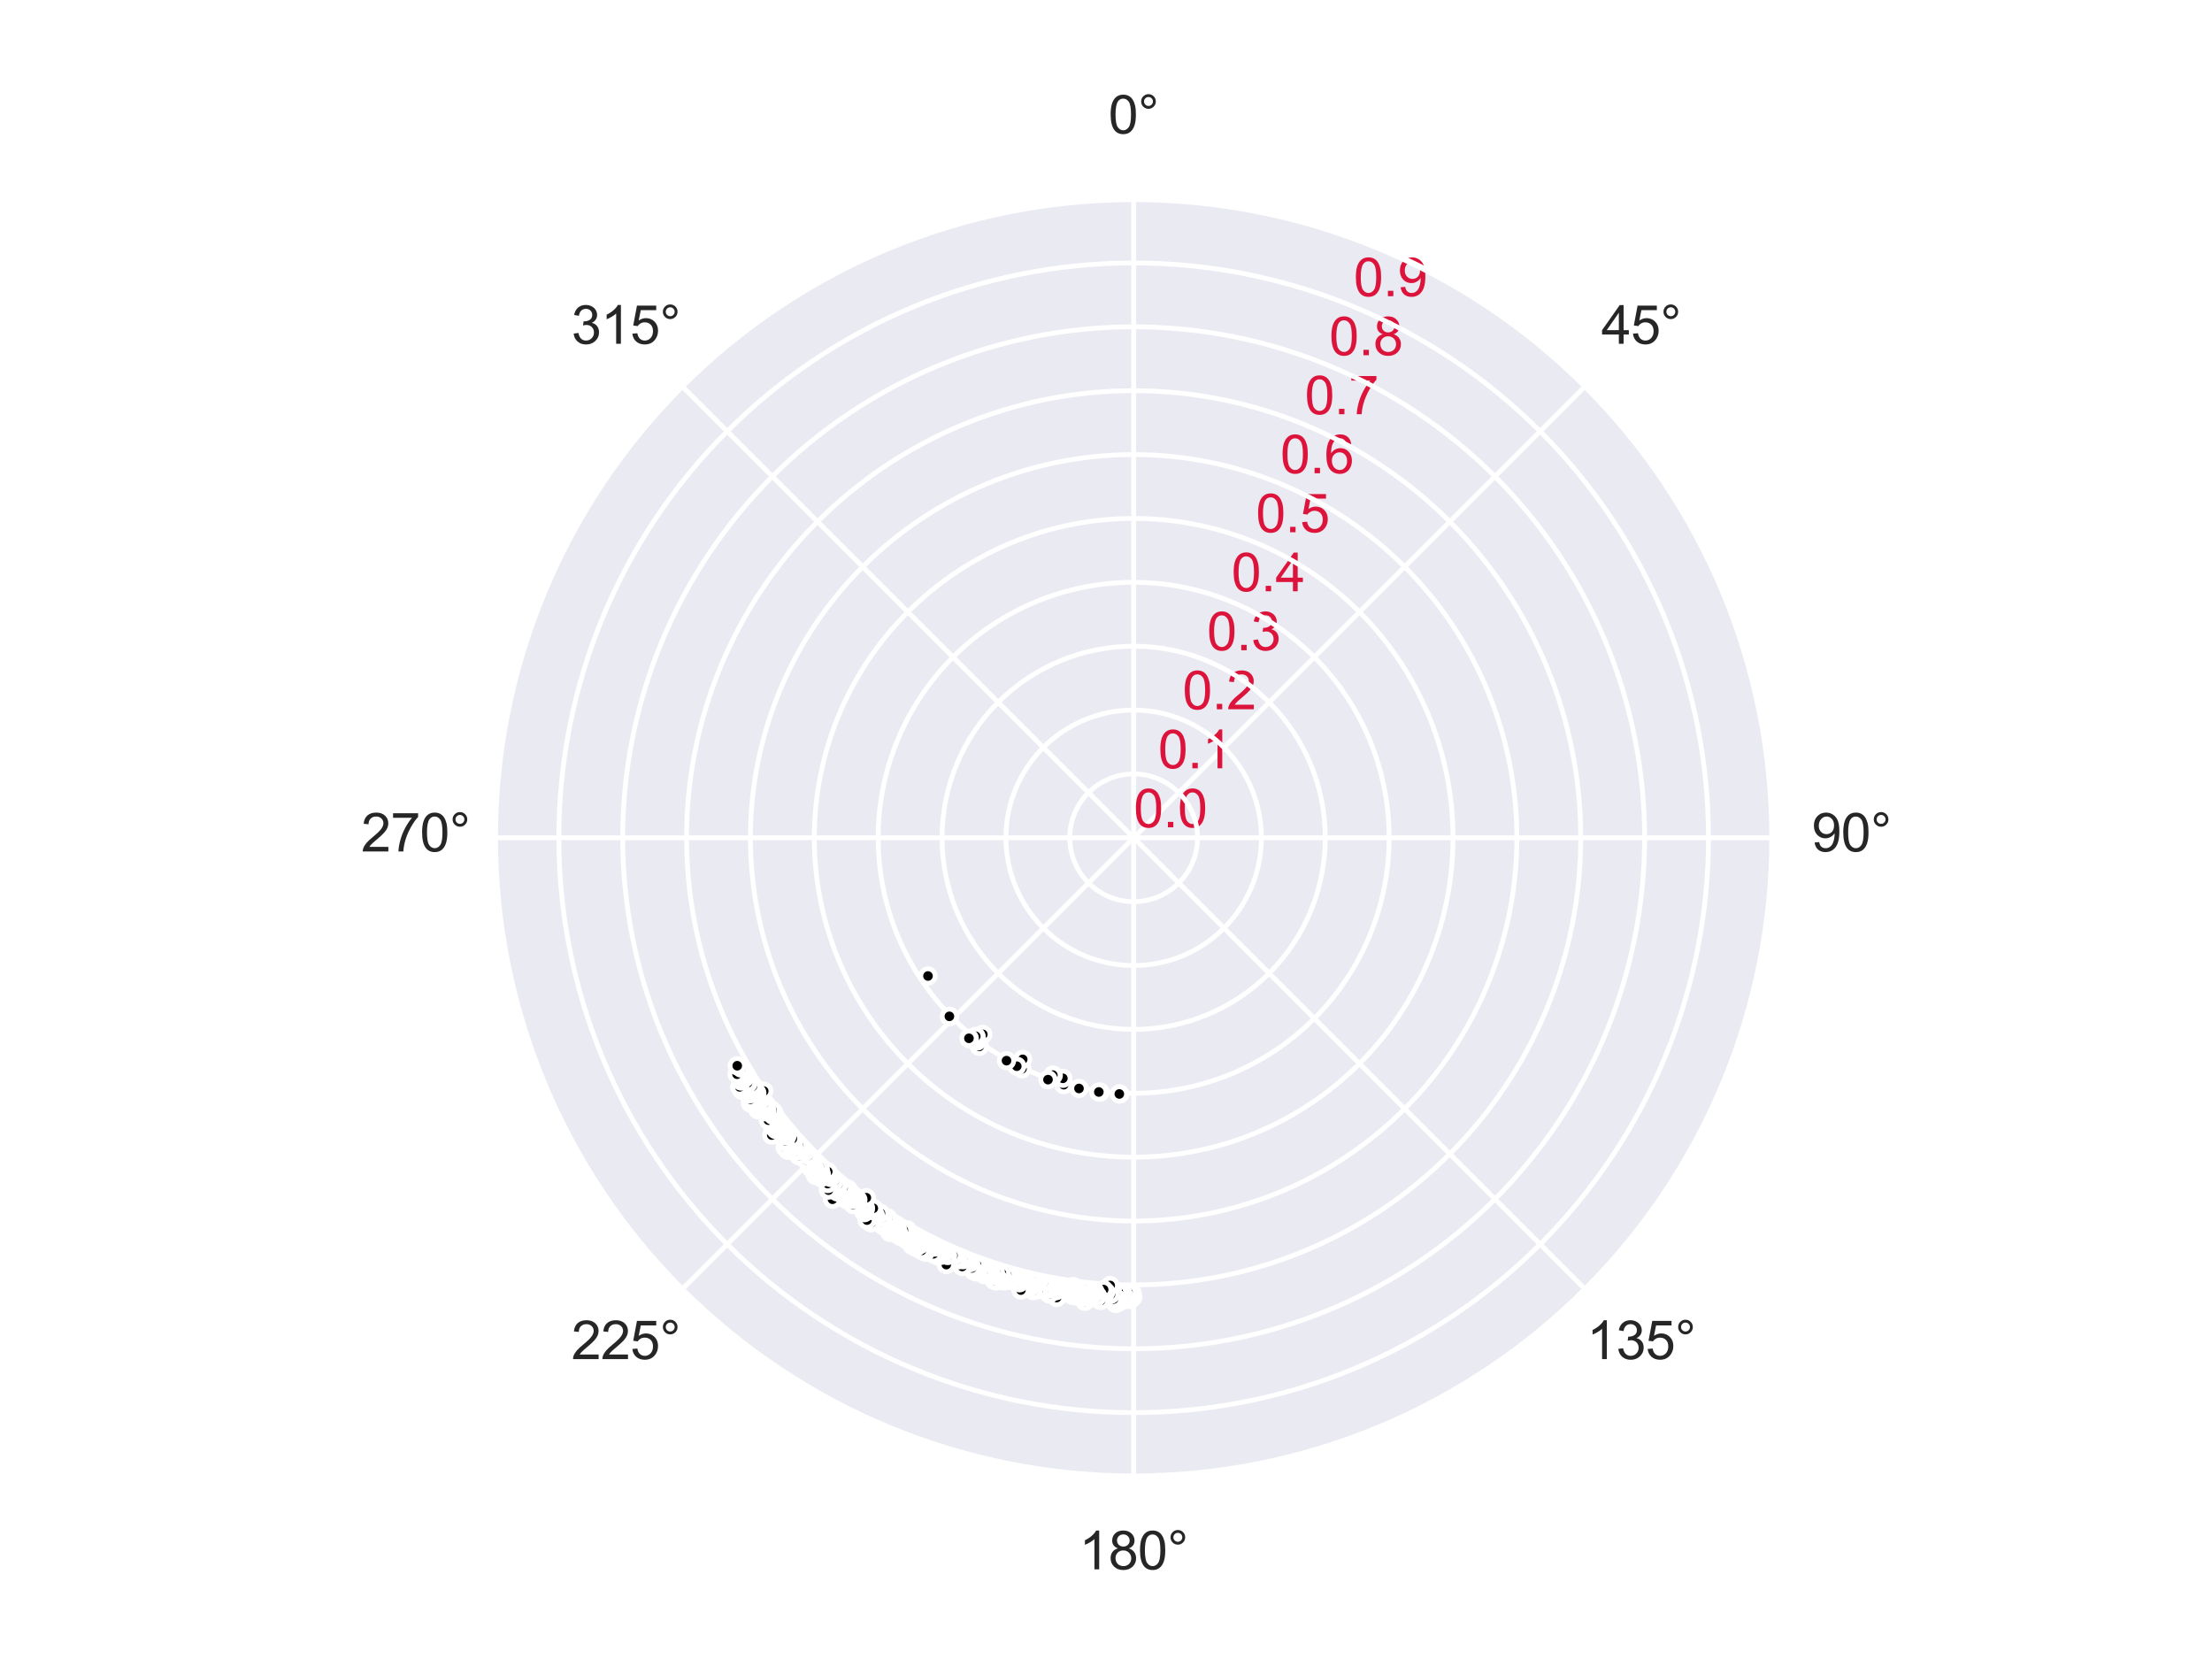 <?xml version="1.0" encoding="utf-8" standalone="no"?>
<!DOCTYPE svg PUBLIC "-//W3C//DTD SVG 1.1//EN"
  "http://www.w3.org/Graphics/SVG/1.1/DTD/svg11.dtd">
<svg xmlns:xlink="http://www.w3.org/1999/xlink" width="460.8pt" height="345.6pt" viewBox="0 0 460.8 345.6" xmlns="http://www.w3.org/2000/svg" version="1.1">
 <defs>
  <style type="text/css">*{stroke-linejoin: round; stroke-linecap: butt}</style>
 </defs>
 <g id="figure_1">
  <g id="patch_1">
   <path d="M 0 345.6 
L 460.8 345.6 
L 460.8 0 
L 0 0 
z
" style="fill: #ffffff"/>
  </g>
  <g id="axes_1">
   <g id="patch_2">
    <path d="M 369.216 174.528 
C 369.216 157.055 365.774 139.752 359.088 123.61 
C 352.401 107.467 342.6 92.798 330.245 80.443 
C 317.89 68.088 303.221 58.287 287.078 51.6 
C 270.936 44.914 253.633 41.472 236.16 41.472 
C 218.687 41.472 201.384 44.914 185.242 51.6 
C 169.099 58.287 154.43 68.088 142.075 80.443 
C 129.72 92.798 119.919 107.467 113.232 123.61 
C 106.546 139.752 103.104 157.055 103.104 174.528 
C 103.104 192.001 106.546 209.304 113.232 225.446 
C 119.919 241.589 129.72 256.258 142.075 268.613 
C 154.43 280.968 169.099 290.769 185.242 297.456 
C 201.384 304.142 218.687 307.584 236.16 307.584 
C 253.633 307.584 270.936 304.142 287.078 297.456 
C 303.221 290.769 317.89 280.968 330.245 268.613 
C 342.6 256.258 352.401 241.589 359.088 225.446 
C 365.774 209.304 369.216 192.001 369.216 174.528 
M 236.16 174.528 
C 236.16 174.528 236.16 174.528 236.16 174.528 
C 236.16 174.528 236.16 174.528 236.16 174.528 
C 236.16 174.528 236.16 174.528 236.16 174.528 
C 236.16 174.528 236.16 174.528 236.16 174.528 
C 236.16 174.528 236.16 174.528 236.16 174.528 
C 236.16 174.528 236.16 174.528 236.16 174.528 
C 236.16 174.528 236.16 174.528 236.16 174.528 
C 236.16 174.528 236.16 174.528 236.16 174.528 
C 236.16 174.528 236.16 174.528 236.16 174.528 
C 236.16 174.528 236.16 174.528 236.16 174.528 
C 236.16 174.528 236.16 174.528 236.16 174.528 
C 236.16 174.528 236.16 174.528 236.16 174.528 
C 236.16 174.528 236.16 174.528 236.16 174.528 
C 236.16 174.528 236.16 174.528 236.16 174.528 
C 236.16 174.528 236.16 174.528 236.16 174.528 
C 236.16 174.528 236.16 174.528 236.16 174.528 
z
" style="fill: #eaeaf2"/>
   </g>
   <g id="matplotlib.axis_1">
    <g id="xtick_1">
     <g id="line2d_1">
      <path d="M 236.16 174.528 
L 236.16 41.472 
" clip-path="url(#p96816659f5)" style="fill: none; stroke: #ffffff; stroke-linecap: round"/>
     </g>
     <g id="text_1">
      <!-- 0° -->
      <g style="fill: #262626" transform="translate(230.902 27.816) scale(0.11 -0.11)">
       <defs>
        <path id="ArialMT-30" d="M 266 2259 
Q 266 3072 433 3567 
Q 600 4063 929 4331 
Q 1259 4600 1759 4600 
Q 2128 4600 2406 4451 
Q 2684 4303 2865 4023 
Q 3047 3744 3150 3342 
Q 3253 2941 3253 2259 
Q 3253 1453 3087 958 
Q 2922 463 2592 192 
Q 2263 -78 1759 -78 
Q 1097 -78 719 397 
Q 266 969 266 2259 
z
M 844 2259 
Q 844 1131 1108 757 
Q 1372 384 1759 384 
Q 2147 384 2411 759 
Q 2675 1134 2675 2259 
Q 2675 3391 2411 3762 
Q 2147 4134 1753 4134 
Q 1366 4134 1134 3806 
Q 844 3388 844 2259 
z
" transform="scale(0.016)"/>
        <path id="ArialMT-b0" d="M 400 3794 
Q 400 4153 654 4406 
Q 909 4659 1266 4659 
Q 1628 4659 1881 4406 
Q 2134 4153 2134 3794 
Q 2134 3434 1879 3179 
Q 1625 2925 1266 2925 
Q 909 2925 654 3178 
Q 400 3431 400 3794 
z
M 741 3794 
Q 741 3575 895 3420 
Q 1050 3266 1269 3266 
Q 1484 3266 1639 3420 
Q 1794 3575 1794 3794 
Q 1794 4013 1639 4167 
Q 1484 4322 1269 4322 
Q 1050 4322 895 4167 
Q 741 4013 741 3794 
z
" transform="scale(0.016)"/>
       </defs>
       <use xlink:href="#ArialMT-30"/>
       <use xlink:href="#ArialMT-b0" x="55.615"/>
      </g>
     </g>
    </g>
    <g id="xtick_2">
     <g id="line2d_2">
      <path d="M 236.16 174.528 
L 330.245 80.443 
" clip-path="url(#p96816659f5)" style="fill: none; stroke: #ffffff; stroke-linecap: round"/>
     </g>
     <g id="text_2">
      <!-- 45° -->
      <g style="fill: #262626" transform="translate(333.596 71.62) scale(0.11 -0.11)">
       <defs>
        <path id="ArialMT-34" d="M 2069 0 
L 2069 1097 
L 81 1097 
L 81 1613 
L 2172 4581 
L 2631 4581 
L 2631 1613 
L 3250 1613 
L 3250 1097 
L 2631 1097 
L 2631 0 
L 2069 0 
z
M 2069 1613 
L 2069 3678 
L 634 1613 
L 2069 1613 
z
" transform="scale(0.016)"/>
        <path id="ArialMT-35" d="M 266 1200 
L 856 1250 
Q 922 819 1161 601 
Q 1400 384 1738 384 
Q 2144 384 2425 690 
Q 2706 997 2706 1503 
Q 2706 1984 2436 2262 
Q 2166 2541 1728 2541 
Q 1456 2541 1237 2417 
Q 1019 2294 894 2097 
L 366 2166 
L 809 4519 
L 3088 4519 
L 3088 3981 
L 1259 3981 
L 1013 2750 
Q 1425 3038 1878 3038 
Q 2478 3038 2890 2622 
Q 3303 2206 3303 1553 
Q 3303 931 2941 478 
Q 2500 -78 1738 -78 
Q 1113 -78 717 272 
Q 322 622 266 1200 
z
" transform="scale(0.016)"/>
       </defs>
       <use xlink:href="#ArialMT-34"/>
       <use xlink:href="#ArialMT-35" x="55.615"/>
       <use xlink:href="#ArialMT-b0" x="111.23"/>
      </g>
     </g>
    </g>
    <g id="xtick_3">
     <g id="line2d_3">
      <path d="M 236.16 174.528 
L 369.216 174.528 
" clip-path="url(#p96816659f5)" style="fill: none; stroke: #ffffff; stroke-linecap: round"/>
     </g>
     <g id="text_3">
      <!-- 90° -->
      <g style="fill: #262626" transform="translate(377.4 177.372) scale(0.11 -0.11)">
       <defs>
        <path id="ArialMT-39" d="M 350 1059 
L 891 1109 
Q 959 728 1153 556 
Q 1347 384 1650 384 
Q 1909 384 2104 503 
Q 2300 622 2425 820 
Q 2550 1019 2634 1356 
Q 2719 1694 2719 2044 
Q 2719 2081 2716 2156 
Q 2547 1888 2255 1720 
Q 1963 1553 1622 1553 
Q 1053 1553 659 1965 
Q 266 2378 266 3053 
Q 266 3750 677 4175 
Q 1088 4600 1706 4600 
Q 2153 4600 2523 4359 
Q 2894 4119 3086 3673 
Q 3278 3228 3278 2384 
Q 3278 1506 3087 986 
Q 2897 466 2520 194 
Q 2144 -78 1638 -78 
Q 1100 -78 759 220 
Q 419 519 350 1059 
z
M 2653 3081 
Q 2653 3566 2395 3850 
Q 2138 4134 1775 4134 
Q 1400 4134 1122 3828 
Q 844 3522 844 3034 
Q 844 2597 1108 2323 
Q 1372 2050 1759 2050 
Q 2150 2050 2401 2323 
Q 2653 2597 2653 3081 
z
" transform="scale(0.016)"/>
       </defs>
       <use xlink:href="#ArialMT-39"/>
       <use xlink:href="#ArialMT-30" x="55.615"/>
       <use xlink:href="#ArialMT-b0" x="111.23"/>
      </g>
     </g>
    </g>
    <g id="xtick_4">
     <g id="line2d_4">
      <path d="M 236.16 174.528 
L 330.245 268.613 
" clip-path="url(#p96816659f5)" style="fill: none; stroke: #ffffff; stroke-linecap: round"/>
     </g>
     <g id="text_4">
      <!-- 135° -->
      <g style="fill: #262626" transform="translate(330.537 283.124) scale(0.11 -0.11)">
       <defs>
        <path id="ArialMT-31" d="M 2384 0 
L 1822 0 
L 1822 3584 
Q 1619 3391 1289 3197 
Q 959 3003 697 2906 
L 697 3450 
Q 1169 3672 1522 3987 
Q 1875 4303 2022 4600 
L 2384 4600 
L 2384 0 
z
" transform="scale(0.016)"/>
        <path id="ArialMT-33" d="M 269 1209 
L 831 1284 
Q 928 806 1161 595 
Q 1394 384 1728 384 
Q 2125 384 2398 659 
Q 2672 934 2672 1341 
Q 2672 1728 2419 1979 
Q 2166 2231 1775 2231 
Q 1616 2231 1378 2169 
L 1441 2663 
Q 1497 2656 1531 2656 
Q 1891 2656 2178 2843 
Q 2466 3031 2466 3422 
Q 2466 3731 2256 3934 
Q 2047 4138 1716 4138 
Q 1388 4138 1169 3931 
Q 950 3725 888 3313 
L 325 3413 
Q 428 3978 793 4289 
Q 1159 4600 1703 4600 
Q 2078 4600 2393 4439 
Q 2709 4278 2876 4000 
Q 3044 3722 3044 3409 
Q 3044 3113 2884 2869 
Q 2725 2625 2413 2481 
Q 2819 2388 3044 2092 
Q 3269 1797 3269 1353 
Q 3269 753 2831 336 
Q 2394 -81 1725 -81 
Q 1122 -81 723 278 
Q 325 638 269 1209 
z
" transform="scale(0.016)"/>
       </defs>
       <use xlink:href="#ArialMT-31"/>
       <use xlink:href="#ArialMT-33" x="55.615"/>
       <use xlink:href="#ArialMT-35" x="111.23"/>
       <use xlink:href="#ArialMT-b0" x="166.846"/>
      </g>
     </g>
    </g>
    <g id="xtick_5">
     <g id="line2d_5">
      <path d="M 236.16 174.528 
L 236.16 307.584 
" clip-path="url(#p96816659f5)" style="fill: none; stroke: #ffffff; stroke-linecap: round"/>
     </g>
     <g id="text_5">
      <!-- 180° -->
      <g style="fill: #262626" transform="translate(224.785 326.928) scale(0.11 -0.11)">
       <defs>
        <path id="ArialMT-38" d="M 1131 2484 
Q 781 2613 612 2850 
Q 444 3088 444 3419 
Q 444 3919 803 4259 
Q 1163 4600 1759 4600 
Q 2359 4600 2725 4251 
Q 3091 3903 3091 3403 
Q 3091 3084 2923 2848 
Q 2756 2613 2416 2484 
Q 2838 2347 3058 2040 
Q 3278 1734 3278 1309 
Q 3278 722 2862 322 
Q 2447 -78 1769 -78 
Q 1091 -78 675 323 
Q 259 725 259 1325 
Q 259 1772 486 2073 
Q 713 2375 1131 2484 
z
M 1019 3438 
Q 1019 3113 1228 2906 
Q 1438 2700 1772 2700 
Q 2097 2700 2305 2904 
Q 2513 3109 2513 3406 
Q 2513 3716 2298 3927 
Q 2084 4138 1766 4138 
Q 1444 4138 1231 3931 
Q 1019 3725 1019 3438 
z
M 838 1322 
Q 838 1081 952 856 
Q 1066 631 1291 507 
Q 1516 384 1775 384 
Q 2178 384 2440 643 
Q 2703 903 2703 1303 
Q 2703 1709 2433 1975 
Q 2163 2241 1756 2241 
Q 1359 2241 1098 1978 
Q 838 1716 838 1322 
z
" transform="scale(0.016)"/>
       </defs>
       <use xlink:href="#ArialMT-31"/>
       <use xlink:href="#ArialMT-38" x="55.615"/>
       <use xlink:href="#ArialMT-30" x="111.23"/>
       <use xlink:href="#ArialMT-b0" x="166.846"/>
      </g>
     </g>
    </g>
    <g id="xtick_6">
     <g id="line2d_6">
      <path d="M 236.16 174.528 
L 142.075 268.613 
" clip-path="url(#p96816659f5)" style="fill: none; stroke: #ffffff; stroke-linecap: round"/>
     </g>
     <g id="text_6">
      <!-- 225° -->
      <g style="fill: #262626" transform="translate(119.033 283.124) scale(0.11 -0.11)">
       <defs>
        <path id="ArialMT-32" d="M 3222 541 
L 3222 0 
L 194 0 
Q 188 203 259 391 
Q 375 700 629 1000 
Q 884 1300 1366 1694 
Q 2113 2306 2375 2664 
Q 2638 3022 2638 3341 
Q 2638 3675 2398 3904 
Q 2159 4134 1775 4134 
Q 1369 4134 1125 3890 
Q 881 3647 878 3216 
L 300 3275 
Q 359 3922 746 4261 
Q 1134 4600 1788 4600 
Q 2447 4600 2831 4234 
Q 3216 3869 3216 3328 
Q 3216 3053 3103 2787 
Q 2991 2522 2730 2228 
Q 2469 1934 1863 1422 
Q 1356 997 1212 845 
Q 1069 694 975 541 
L 3222 541 
z
" transform="scale(0.016)"/>
       </defs>
       <use xlink:href="#ArialMT-32"/>
       <use xlink:href="#ArialMT-32" x="55.615"/>
       <use xlink:href="#ArialMT-35" x="111.23"/>
       <use xlink:href="#ArialMT-b0" x="166.846"/>
      </g>
     </g>
    </g>
    <g id="xtick_7">
     <g id="line2d_7">
      <path d="M 236.16 174.528 
L 103.104 174.528 
" clip-path="url(#p96816659f5)" style="fill: none; stroke: #ffffff; stroke-linecap: round"/>
     </g>
     <g id="text_7">
      <!-- 270° -->
      <g style="fill: #262626" transform="translate(75.229 177.372) scale(0.11 -0.11)">
       <defs>
        <path id="ArialMT-37" d="M 303 3981 
L 303 4522 
L 3269 4522 
L 3269 4084 
Q 2831 3619 2401 2847 
Q 1972 2075 1738 1259 
Q 1569 684 1522 0 
L 944 0 
Q 953 541 1156 1306 
Q 1359 2072 1739 2783 
Q 2119 3494 2547 3981 
L 303 3981 
z
" transform="scale(0.016)"/>
       </defs>
       <use xlink:href="#ArialMT-32"/>
       <use xlink:href="#ArialMT-37" x="55.615"/>
       <use xlink:href="#ArialMT-30" x="111.23"/>
       <use xlink:href="#ArialMT-b0" x="166.846"/>
      </g>
     </g>
    </g>
    <g id="xtick_8">
     <g id="line2d_8">
      <path d="M 236.16 174.528 
L 142.075 80.443 
" clip-path="url(#p96816659f5)" style="fill: none; stroke: #ffffff; stroke-linecap: round"/>
     </g>
     <g id="text_8">
      <!-- 315° -->
      <g style="fill: #262626" transform="translate(119.033 71.62) scale(0.11 -0.11)">
       <use xlink:href="#ArialMT-33"/>
       <use xlink:href="#ArialMT-31" x="55.615"/>
       <use xlink:href="#ArialMT-35" x="111.23"/>
       <use xlink:href="#ArialMT-b0" x="166.846"/>
      </g>
     </g>
    </g>
   </g>
   <g id="matplotlib.axis_2">
    <g id="ytick_1">
     <g id="line2d_9">
      <path d="M 236.16 174.528 
C 236.16 174.528 236.16 174.528 236.16 174.528 
C 236.16 174.528 236.16 174.528 236.16 174.528 
C 236.16 174.528 236.16 174.528 236.16 174.528 
C 236.16 174.528 236.16 174.528 236.16 174.528 
C 236.16 174.528 236.16 174.528 236.16 174.528 
C 236.16 174.528 236.16 174.528 236.16 174.528 
C 236.16 174.528 236.16 174.528 236.16 174.528 
C 236.16 174.528 236.16 174.528 236.16 174.528 
C 236.16 174.528 236.16 174.528 236.16 174.528 
C 236.16 174.528 236.16 174.528 236.16 174.528 
C 236.16 174.528 236.16 174.528 236.16 174.528 
C 236.16 174.528 236.16 174.528 236.16 174.528 
C 236.16 174.528 236.16 174.528 236.16 174.528 
C 236.16 174.528 236.16 174.528 236.16 174.528 
C 236.16 174.528 236.16 174.528 236.16 174.528 
C 236.16 174.528 236.16 174.528 236.16 174.528 
" clip-path="url(#p96816659f5)" style="fill: none; stroke: #ffffff; stroke-linecap: round"/>
     </g>
     <g id="text_9">
      <!-- 0.0 -->
      <g style="fill: #dc143c" transform="translate(236.16 172.342) scale(0.11 -0.11)">
       <defs>
        <path id="ArialMT-2e" d="M 581 0 
L 581 641 
L 1222 641 
L 1222 0 
L 581 0 
z
" transform="scale(0.016)"/>
       </defs>
       <use xlink:href="#ArialMT-30"/>
       <use xlink:href="#ArialMT-2e" x="55.615"/>
       <use xlink:href="#ArialMT-30" x="83.398"/>
      </g>
     </g>
    </g>
    <g id="ytick_2">
     <g id="line2d_10">
      <path d="M 236.16 161.222 
C 237.907 161.222 239.638 161.567 241.252 162.235 
C 242.866 162.904 244.333 163.884 245.568 165.12 
C 246.804 166.355 247.784 167.822 248.453 169.436 
C 249.121 171.05 249.466 172.781 249.466 174.528 
C 249.466 176.275 249.121 178.006 248.453 179.62 
C 247.784 181.234 246.804 182.701 245.568 183.936 
C 244.333 185.172 242.866 186.152 241.252 186.821 
C 239.638 187.489 237.907 187.834 236.16 187.834 
C 234.413 187.834 232.682 187.489 231.068 186.821 
C 229.454 186.152 227.987 185.172 226.752 183.936 
C 225.516 182.701 224.536 181.234 223.867 179.62 
C 223.199 178.006 222.854 176.275 222.854 174.528 
C 222.854 172.781 223.199 171.05 223.867 169.436 
C 224.536 167.822 225.516 166.355 226.752 165.12 
C 227.987 163.884 229.454 162.904 231.068 162.235 
C 232.682 161.567 234.413 161.222 236.16 161.222 
" clip-path="url(#p96816659f5)" style="fill: none; stroke: #ffffff; stroke-linecap: round"/>
     </g>
     <g id="text_10">
      <!-- 0.1 -->
      <g style="fill: #dc143c" transform="translate(241.252 160.049) scale(0.11 -0.11)">
       <use xlink:href="#ArialMT-30"/>
       <use xlink:href="#ArialMT-2e" x="55.615"/>
       <use xlink:href="#ArialMT-31" x="83.398"/>
      </g>
     </g>
    </g>
    <g id="ytick_3">
     <g id="line2d_11">
      <path d="M 236.16 147.917 
C 239.655 147.917 243.115 148.605 246.344 149.942 
C 249.572 151.28 252.506 153.24 254.977 155.711 
C 257.448 158.182 259.408 161.116 260.746 164.344 
C 262.083 167.573 262.771 171.033 262.771 174.528 
C 262.771 178.023 262.083 181.483 260.746 184.712 
C 259.408 187.94 257.448 190.874 254.977 193.345 
C 252.506 195.816 249.572 197.776 246.344 199.114 
C 243.115 200.451 239.655 201.139 236.16 201.139 
C 232.665 201.139 229.205 200.451 225.976 199.114 
C 222.748 197.776 219.814 195.816 217.343 193.345 
C 214.872 190.874 212.912 187.94 211.574 184.712 
C 210.237 181.483 209.549 178.023 209.549 174.528 
C 209.549 171.033 210.237 167.573 211.574 164.344 
C 212.912 161.116 214.872 158.182 217.343 155.711 
C 219.814 153.24 222.748 151.28 225.976 149.942 
C 229.205 148.605 232.665 147.917 236.16 147.917 
" clip-path="url(#p96816659f5)" style="fill: none; stroke: #ffffff; stroke-linecap: round"/>
     </g>
     <g id="text_11">
      <!-- 0.2 -->
      <g style="fill: #dc143c" transform="translate(246.344 147.756) scale(0.11 -0.11)">
       <use xlink:href="#ArialMT-30"/>
       <use xlink:href="#ArialMT-2e" x="55.615"/>
       <use xlink:href="#ArialMT-32" x="83.398"/>
      </g>
     </g>
    </g>
    <g id="ytick_4">
     <g id="line2d_12">
      <path d="M 236.16 134.611 
C 241.402 134.611 246.593 135.644 251.435 137.65 
C 256.278 139.656 260.679 142.596 264.385 146.303 
C 268.092 150.009 271.032 154.41 273.038 159.253 
C 275.044 164.095 276.077 169.286 276.077 174.528 
C 276.077 179.77 275.044 184.961 273.038 189.803 
C 271.032 194.646 268.092 199.047 264.385 202.753 
C 260.679 206.46 256.278 209.4 251.435 211.406 
C 246.593 213.412 241.402 214.445 236.16 214.445 
C 230.918 214.445 225.727 213.412 220.885 211.406 
C 216.042 209.4 211.641 206.46 207.935 202.753 
C 204.228 199.047 201.288 194.646 199.282 189.803 
C 197.276 184.961 196.243 179.77 196.243 174.528 
C 196.243 169.286 197.276 164.095 199.282 159.253 
C 201.288 154.41 204.228 150.009 207.935 146.303 
C 211.641 142.596 216.042 139.656 220.885 137.65 
C 225.727 135.644 230.918 134.611 236.16 134.611 
" clip-path="url(#p96816659f5)" style="fill: none; stroke: #ffffff; stroke-linecap: round"/>
     </g>
     <g id="text_12">
      <!-- 0.3 -->
      <g style="fill: #dc143c" transform="translate(251.435 135.463) scale(0.11 -0.11)">
       <use xlink:href="#ArialMT-30"/>
       <use xlink:href="#ArialMT-2e" x="55.615"/>
       <use xlink:href="#ArialMT-33" x="83.398"/>
      </g>
     </g>
    </g>
    <g id="ytick_5">
     <g id="line2d_13">
      <path d="M 236.16 121.306 
C 243.149 121.306 250.07 122.682 256.527 125.357 
C 262.984 128.032 268.852 131.952 273.794 136.894 
C 278.736 141.836 282.656 147.704 285.331 154.161 
C 288.006 160.618 289.382 167.539 289.382 174.528 
C 289.382 181.517 288.006 188.438 285.331 194.895 
C 282.656 201.352 278.736 207.22 273.794 212.162 
C 268.852 217.104 262.984 221.024 256.527 223.699 
C 250.07 226.374 243.149 227.75 236.16 227.75 
C 229.171 227.75 222.25 226.374 215.793 223.699 
C 209.336 221.024 203.468 217.104 198.526 212.162 
C 193.584 207.22 189.664 201.352 186.989 194.895 
C 184.314 188.438 182.938 181.517 182.938 174.528 
C 182.938 167.539 184.314 160.618 186.989 154.161 
C 189.664 147.704 193.584 141.836 198.526 136.894 
C 203.468 131.952 209.336 128.032 215.793 125.357 
C 222.25 122.682 229.171 121.306 236.16 121.306 
" clip-path="url(#p96816659f5)" style="fill: none; stroke: #ffffff; stroke-linecap: round"/>
     </g>
     <g id="text_13">
      <!-- 0.4 -->
      <g style="fill: #dc143c" transform="translate(256.527 123.171) scale(0.11 -0.11)">
       <use xlink:href="#ArialMT-30"/>
       <use xlink:href="#ArialMT-2e" x="55.615"/>
       <use xlink:href="#ArialMT-34" x="83.398"/>
      </g>
     </g>
    </g>
    <g id="ytick_6">
     <g id="line2d_14">
      <path d="M 236.16 108 
C 244.896 108 253.548 109.721 261.619 113.064 
C 269.691 116.407 277.025 121.308 283.202 127.486 
C 289.38 133.663 294.281 140.997 297.624 149.069 
C 300.967 157.14 302.688 165.792 302.688 174.528 
C 302.688 183.264 300.967 191.916 297.624 199.987 
C 294.281 208.059 289.38 215.393 283.202 221.57 
C 277.025 227.748 269.691 232.649 261.619 235.992 
C 253.548 239.335 244.896 241.056 236.16 241.056 
C 227.424 241.056 218.772 239.335 210.701 235.992 
C 202.629 232.649 195.295 227.748 189.118 221.57 
C 182.94 215.393 178.039 208.059 174.696 199.987 
C 171.353 191.916 169.632 183.264 169.632 174.528 
C 169.632 165.792 171.353 157.14 174.696 149.069 
C 178.039 140.997 182.94 133.663 189.118 127.486 
C 195.295 121.308 202.629 116.407 210.701 113.064 
C 218.772 109.721 227.424 108 236.16 108 
" clip-path="url(#p96816659f5)" style="fill: none; stroke: #ffffff; stroke-linecap: round"/>
     </g>
     <g id="text_14">
      <!-- 0.5 -->
      <g style="fill: #dc143c" transform="translate(261.619 110.878) scale(0.11 -0.11)">
       <use xlink:href="#ArialMT-30"/>
       <use xlink:href="#ArialMT-2e" x="55.615"/>
       <use xlink:href="#ArialMT-35" x="83.398"/>
      </g>
     </g>
    </g>
    <g id="ytick_7">
     <g id="line2d_15">
      <path d="M 236.16 94.694 
C 246.644 94.694 257.025 96.759 266.711 100.771 
C 276.397 104.783 285.198 110.664 292.611 118.077 
C 300.024 125.49 305.905 134.291 309.917 143.977 
C 313.929 153.663 315.994 164.044 315.994 174.528 
C 315.994 185.012 313.929 195.393 309.917 205.079 
C 305.905 214.765 300.024 223.566 292.611 230.979 
C 285.198 238.392 276.397 244.273 266.711 248.285 
C 257.025 252.297 246.644 254.362 236.16 254.362 
C 225.676 254.362 215.295 252.297 205.609 248.285 
C 195.923 244.273 187.122 238.392 179.709 230.979 
C 172.296 223.566 166.415 214.765 162.403 205.079 
C 158.391 195.393 156.326 185.012 156.326 174.528 
C 156.326 164.044 158.391 153.663 162.403 143.977 
C 166.415 134.291 172.296 125.49 179.709 118.077 
C 187.122 110.664 195.923 104.783 205.609 100.771 
C 215.295 96.759 225.676 94.694 236.16 94.694 
" clip-path="url(#p96816659f5)" style="fill: none; stroke: #ffffff; stroke-linecap: round"/>
     </g>
     <g id="text_15">
      <!-- 0.6 -->
      <g style="fill: #dc143c" transform="translate(266.711 98.585) scale(0.11 -0.11)">
       <defs>
        <path id="ArialMT-36" d="M 3184 3459 
L 2625 3416 
Q 2550 3747 2413 3897 
Q 2184 4138 1850 4138 
Q 1581 4138 1378 3988 
Q 1113 3794 959 3422 
Q 806 3050 800 2363 
Q 1003 2672 1297 2822 
Q 1591 2972 1913 2972 
Q 2475 2972 2870 2558 
Q 3266 2144 3266 1488 
Q 3266 1056 3080 686 
Q 2894 316 2569 119 
Q 2244 -78 1831 -78 
Q 1128 -78 684 439 
Q 241 956 241 2144 
Q 241 3472 731 4075 
Q 1159 4600 1884 4600 
Q 2425 4600 2770 4297 
Q 3116 3994 3184 3459 
z
M 888 1484 
Q 888 1194 1011 928 
Q 1134 663 1356 523 
Q 1578 384 1822 384 
Q 2178 384 2434 671 
Q 2691 959 2691 1453 
Q 2691 1928 2437 2201 
Q 2184 2475 1800 2475 
Q 1419 2475 1153 2201 
Q 888 1928 888 1484 
z
" transform="scale(0.016)"/>
       </defs>
       <use xlink:href="#ArialMT-30"/>
       <use xlink:href="#ArialMT-2e" x="55.615"/>
       <use xlink:href="#ArialMT-36" x="83.398"/>
      </g>
     </g>
    </g>
    <g id="ytick_8">
     <g id="line2d_16">
      <path d="M 236.16 81.389 
C 248.391 81.389 260.503 83.798 271.803 88.479 
C 283.103 93.159 293.371 100.02 302.019 108.669 
C 310.668 117.317 317.529 127.585 322.209 138.885 
C 326.89 150.185 329.299 162.297 329.299 174.528 
C 329.299 186.759 326.89 198.871 322.209 210.171 
C 317.529 221.471 310.668 231.739 302.019 240.387 
C 293.371 249.036 283.103 255.897 271.803 260.577 
C 260.503 265.258 248.391 267.667 236.16 267.667 
C 223.929 267.667 211.817 265.258 200.517 260.577 
C 189.217 255.897 178.949 249.036 170.301 240.387 
C 161.652 231.739 154.791 221.471 150.111 210.171 
C 145.43 198.871 143.021 186.759 143.021 174.528 
C 143.021 162.297 145.43 150.185 150.111 138.885 
C 154.791 127.585 161.652 117.317 170.301 108.669 
C 178.949 100.02 189.217 93.159 200.517 88.479 
C 211.817 83.798 223.929 81.389 236.16 81.389 
" clip-path="url(#p96816659f5)" style="fill: none; stroke: #ffffff; stroke-linecap: round"/>
     </g>
     <g id="text_16">
      <!-- 0.7 -->
      <g style="fill: #dc143c" transform="translate(271.803 86.292) scale(0.11 -0.11)">
       <use xlink:href="#ArialMT-30"/>
       <use xlink:href="#ArialMT-2e" x="55.615"/>
       <use xlink:href="#ArialMT-37" x="83.398"/>
      </g>
     </g>
    </g>
    <g id="ytick_9">
     <g id="line2d_17">
      <path d="M 236.16 68.083 
C 250.138 68.083 263.98 70.837 276.895 76.186 
C 289.809 81.535 301.544 89.376 311.428 99.26 
C 321.312 109.144 329.153 120.879 334.502 133.793 
C 339.851 146.708 342.605 160.55 342.605 174.528 
C 342.605 188.506 339.851 202.348 334.502 215.263 
C 329.153 228.177 321.312 239.912 311.428 249.796 
C 301.544 259.68 289.809 267.521 276.895 272.87 
C 263.98 278.219 250.138 280.973 236.16 280.973 
C 222.182 280.973 208.34 278.219 195.425 272.87 
C 182.511 267.521 170.776 259.68 160.892 249.796 
C 151.008 239.912 143.167 228.177 137.818 215.263 
C 132.469 202.348 129.715 188.506 129.715 174.528 
C 129.715 160.55 132.469 146.708 137.818 133.793 
C 143.167 120.879 151.008 109.144 160.892 99.26 
C 170.776 89.376 182.511 81.535 195.425 76.186 
C 208.34 70.837 222.182 68.083 236.16 68.083 
" clip-path="url(#p96816659f5)" style="fill: none; stroke: #ffffff; stroke-linecap: round"/>
     </g>
     <g id="text_17">
      <!-- 0.8 -->
      <g style="fill: #dc143c" transform="translate(276.895 74) scale(0.11 -0.11)">
       <use xlink:href="#ArialMT-30"/>
       <use xlink:href="#ArialMT-2e" x="55.615"/>
       <use xlink:href="#ArialMT-38" x="83.398"/>
      </g>
     </g>
    </g>
    <g id="ytick_10">
     <g id="line2d_18">
      <path d="M 236.16 54.778 
C 251.885 54.778 267.458 57.875 281.986 63.893 
C 296.515 69.911 309.717 78.732 320.836 89.852 
C 331.956 100.971 340.777 114.173 346.795 128.702 
C 352.813 143.23 355.91 158.803 355.91 174.528 
C 355.91 190.253 352.813 205.826 346.795 220.354 
C 340.777 234.883 331.956 248.085 320.836 259.204 
C 309.717 270.324 296.515 279.145 281.986 285.163 
C 267.458 291.181 251.885 294.278 236.16 294.278 
C 220.435 294.278 204.862 291.181 190.334 285.163 
C 175.805 279.145 162.603 270.324 151.484 259.204 
C 140.364 248.085 131.543 234.883 125.525 220.354 
C 119.507 205.826 116.41 190.253 116.41 174.528 
C 116.41 158.803 119.507 143.23 125.525 128.702 
C 131.543 114.173 140.364 100.971 151.484 89.852 
C 162.603 78.732 175.805 69.911 190.334 63.893 
C 204.862 57.875 220.435 54.778 236.16 54.778 
" clip-path="url(#p96816659f5)" style="fill: none; stroke: #ffffff; stroke-linecap: round"/>
     </g>
     <g id="text_18">
      <!-- 0.9 -->
      <g style="fill: #dc143c" transform="translate(281.986 61.707) scale(0.11 -0.11)">
       <use xlink:href="#ArialMT-30"/>
       <use xlink:href="#ArialMT-2e" x="55.615"/>
       <use xlink:href="#ArialMT-39" x="83.398"/>
      </g>
     </g>
    </g>
   </g>
   <g id="line2d_19">
    <defs>
     <path id="mef793c0fd3" d="M 0 1.5 
C 0.398 1.5 0.779 1.342 1.061 1.061 
C 1.342 0.779 1.5 0.398 1.5 0 
C 1.5 -0.398 1.342 -0.779 1.061 -1.061 
C 0.779 -1.342 0.398 -1.5 0 -1.5 
C -0.398 -1.5 -0.779 -1.342 -1.061 -1.061 
C -1.342 -0.779 -1.5 -0.398 -1.5 0 
C -1.5 0.398 -1.342 0.779 -1.061 1.061 
C -0.779 1.342 -0.398 1.5 0 1.5 
z
" style="stroke: #ffffff"/>
    </defs>
    <g clip-path="url(#p96816659f5)">
     <use xlink:href="#mef793c0fd3" x="235.993" y="270.248" style="stroke: #ffffff"/>
     <use xlink:href="#mef793c0fd3" x="235.829" y="269.321" style="stroke: #ffffff"/>
     <use xlink:href="#mef793c0fd3" x="235.489" y="270.707" style="stroke: #ffffff"/>
     <use xlink:href="#mef793c0fd3" x="235.167" y="269.316" style="stroke: #ffffff"/>
     <use xlink:href="#mef793c0fd3" x="235.002" y="269.314" style="stroke: #ffffff"/>
     <use xlink:href="#mef793c0fd3" x="234.649" y="270.697" style="stroke: #ffffff"/>
     <use xlink:href="#mef793c0fd3" x="234.322" y="270.23" style="stroke: #ffffff"/>
     <use xlink:href="#mef793c0fd3" x="233.844" y="269.293" style="stroke: #ffffff"/>
     <use xlink:href="#mef793c0fd3" x="233.679" y="269.289" style="stroke: #ffffff"/>
     <use xlink:href="#mef793c0fd3" x="233.513" y="269.284" style="stroke: #ffffff"/>
     <use xlink:href="#mef793c0fd3" x="233.293" y="271.126" style="stroke: #ffffff"/>
     <use xlink:href="#mef793c0fd3" x="233.124" y="271.121" style="stroke: #ffffff"/>
     <use xlink:href="#mef793c0fd3" x="233.017" y="269.269" style="stroke: #ffffff"/>
     <use xlink:href="#mef793c0fd3" x="232.803" y="270.65" style="stroke: #ffffff"/>
     <use xlink:href="#mef793c0fd3" x="232.433" y="271.556" style="stroke: #ffffff"/>
     <use xlink:href="#mef793c0fd3" x="232.113" y="271.084" style="stroke: #ffffff"/>
     <use xlink:href="#mef793c0fd3" x="231.965" y="270.617" style="stroke: #ffffff"/>
     <use xlink:href="#mef793c0fd3" x="231.717" y="268.751" style="stroke: #ffffff"/>
     <use xlink:href="#mef793c0fd3" x="231.341" y="269.663" style="stroke: #ffffff"/>
     <use xlink:href="#mef793c0fd3" x="231.272" y="267.793" style="stroke: #ffffff"/>
     <use xlink:href="#mef793c0fd3" x="233.27" y="227.899" style="stroke: #ffffff"/>
     <use xlink:href="#mef793c0fd3" x="233.176" y="227.893" style="stroke: #ffffff"/>
     <use xlink:href="#mef793c0fd3" x="230.373" y="269.145" style="stroke: #ffffff"/>
     <use xlink:href="#mef793c0fd3" x="229.953" y="270.509" style="stroke: #ffffff"/>
     <use xlink:href="#mef793c0fd3" x="229.909" y="268.649" style="stroke: #ffffff"/>
     <use xlink:href="#mef793c0fd3" x="229.25" y="270.922" style="stroke: #ffffff"/>
     <use xlink:href="#mef793c0fd3" x="228.65" y="269.953" style="stroke: #ffffff"/>
     <use xlink:href="#mef793c0fd3" x="228.279" y="270.386" style="stroke: #ffffff"/>
     <use xlink:href="#mef793c0fd3" x="228.063" y="268.975" style="stroke: #ffffff"/>
     <use xlink:href="#mef793c0fd3" x="227.733" y="268.946" style="stroke: #ffffff"/>
     <use xlink:href="#mef793c0fd3" x="227.485" y="269.854" style="stroke: #ffffff"/>
     <use xlink:href="#mef793c0fd3" x="227.404" y="268.916" style="stroke: #ffffff"/>
     <use xlink:href="#mef793c0fd3" x="227.239" y="268.901" style="stroke: #ffffff"/>
     <use xlink:href="#mef793c0fd3" x="226.941" y="270.266" style="stroke: #ffffff"/>
     <use xlink:href="#mef793c0fd3" x="226.91" y="268.869" style="stroke: #ffffff"/>
     <use xlink:href="#mef793c0fd3" x="226.487" y="269.758" style="stroke: #ffffff"/>
     <use xlink:href="#mef793c0fd3" x="226.01" y="271.095" style="stroke: #ffffff"/>
     <use xlink:href="#mef793c0fd3" x="225.939" y="270.164" style="stroke: #ffffff"/>
     <use xlink:href="#mef793c0fd3" x="225.922" y="268.767" style="stroke: #ffffff"/>
     <use xlink:href="#mef793c0fd3" x="225.656" y="269.67" style="stroke: #ffffff"/>
     <use xlink:href="#mef793c0fd3" x="225.439" y="270.11" style="stroke: #ffffff"/>
     <use xlink:href="#mef793c0fd3" x="225.324" y="269.633" style="stroke: #ffffff"/>
     <use xlink:href="#mef793c0fd3" x="224.826" y="269.574" style="stroke: #ffffff"/>
     <use xlink:href="#mef793c0fd3" x="224.605" y="270.012" style="stroke: #ffffff"/>
     <use xlink:href="#mef793c0fd3" x="224.105" y="269.951" style="stroke: #ffffff"/>
     <use xlink:href="#mef793c0fd3" x="224.115" y="268.553" style="stroke: #ffffff"/>
     <use xlink:href="#mef793c0fd3" x="223.891" y="268.992" style="stroke: #ffffff"/>
     <use xlink:href="#mef793c0fd3" x="229.184" y="227.52" style="stroke: #ffffff"/>
     <use xlink:href="#mef793c0fd3" x="223.439" y="269.864" style="stroke: #ffffff"/>
     <use xlink:href="#mef793c0fd3" x="223.521" y="268.006" style="stroke: #ffffff"/>
     <use xlink:href="#mef793c0fd3" x="228.906" y="227.482" style="stroke: #ffffff"/>
     <use xlink:href="#mef793c0fd3" x="223.004" y="269.339" style="stroke: #ffffff"/>
     <use xlink:href="#mef793c0fd3" x="222.967" y="268.399" style="stroke: #ffffff"/>
     <use xlink:href="#mef793c0fd3" x="222.738" y="268.835" style="stroke: #ffffff"/>
     <use xlink:href="#mef793c0fd3" x="222.312" y="268.305" style="stroke: #ffffff"/>
     <use xlink:href="#mef793c0fd3" x="221.916" y="268.714" style="stroke: #ffffff"/>
     <use xlink:href="#mef793c0fd3" x="221.681" y="269.146" style="stroke: #ffffff"/>
     <use xlink:href="#mef793c0fd3" x="221.351" y="269.095" style="stroke: #ffffff"/>
     <use xlink:href="#mef793c0fd3" x="221.114" y="269.525" style="stroke: #ffffff"/>
     <use xlink:href="#mef793c0fd3" x="220.948" y="269.498" style="stroke: #ffffff"/>
     <use xlink:href="#mef793c0fd3" x="220.841" y="268.075" style="stroke: #ffffff"/>
     <use xlink:href="#mef793c0fd3" x="220.526" y="268.963" style="stroke: #ffffff"/>
     <use xlink:href="#mef793c0fd3" x="220.134" y="270.296" style="stroke: #ffffff"/>
     <use xlink:href="#mef793c0fd3" x="220.032" y="268.879" style="stroke: #ffffff"/>
     <use xlink:href="#mef793c0fd3" x="219.868" y="268.851" style="stroke: #ffffff"/>
     <use xlink:href="#mef793c0fd3" x="219.862" y="267.91" style="stroke: #ffffff"/>
     <use xlink:href="#mef793c0fd3" x="219.209" y="268.735" style="stroke: #ffffff"/>
     <use xlink:href="#mef793c0fd3" x="219.211" y="267.794" style="stroke: #ffffff"/>
     <use xlink:href="#mef793c0fd3" x="218.964" y="268.22" style="stroke: #ffffff"/>
     <use xlink:href="#mef793c0fd3" x="218.549" y="269.551" style="stroke: #ffffff"/>
     <use xlink:href="#mef793c0fd3" x="218.388" y="268.584" style="stroke: #ffffff"/>
     <use xlink:href="#mef793c0fd3" x="218.147" y="268.067" style="stroke: #ffffff"/>
     <use xlink:href="#mef793c0fd3" x="217.732" y="268.457" style="stroke: #ffffff"/>
     <use xlink:href="#mef793c0fd3" x="217.568" y="268.425" style="stroke: #ffffff"/>
     <use xlink:href="#mef793c0fd3" x="217.261" y="267.418" style="stroke: #ffffff"/>
     <use xlink:href="#mef793c0fd3" x="216.327" y="268.642" style="stroke: #ffffff"/>
     <use xlink:href="#mef793c0fd3" x="216.29" y="267.215" style="stroke: #ffffff"/>
     <use xlink:href="#mef793c0fd3" x="216.128" y="267.181" style="stroke: #ffffff"/>
     <use xlink:href="#mef793c0fd3" x="224.774" y="226.75" style="stroke: #ffffff"/>
     <use xlink:href="#mef793c0fd3" x="215.243" y="268.878" style="stroke: #ffffff"/>
     <use xlink:href="#mef793c0fd3" x="215.481" y="267.038" style="stroke: #ffffff"/>
     <use xlink:href="#mef793c0fd3" x="215.159" y="266.966" style="stroke: #ffffff"/>
     <use xlink:href="#mef793c0fd3" x="214.791" y="267.832" style="stroke: #ffffff"/>
     <use xlink:href="#mef793c0fd3" x="214.524" y="268.244" style="stroke: #ffffff"/>
     <use xlink:href="#mef793c0fd3" x="214.197" y="268.168" style="stroke: #ffffff"/>
     <use xlink:href="#mef793c0fd3" x="213.815" y="267.603" style="stroke: #ffffff"/>
     <use xlink:href="#mef793c0fd3" x="213.652" y="267.564" style="stroke: #ffffff"/>
     <use xlink:href="#mef793c0fd3" x="213.599" y="267.075" style="stroke: #ffffff"/>
     <use xlink:href="#mef793c0fd3" x="213.549" y="266.585" style="stroke: #ffffff"/>
     <use xlink:href="#mef793c0fd3" x="213.388" y="266.546" style="stroke: #ffffff"/>
     <use xlink:href="#mef793c0fd3" x="212.67" y="268.743" style="stroke: #ffffff"/>
     <use xlink:href="#mef793c0fd3" x="212.746" y="266.384" style="stroke: #ffffff"/>
     <use xlink:href="#mef793c0fd3" x="212.355" y="267.241" style="stroke: #ffffff"/>
     <use xlink:href="#mef793c0fd3" x="211.87" y="267.115" style="stroke: #ffffff"/>
     <use xlink:href="#mef793c0fd3" x="211.945" y="266.176" style="stroke: #ffffff"/>
     <use xlink:href="#mef793c0fd3" x="211.786" y="266.134" style="stroke: #ffffff"/>
     <use xlink:href="#mef793c0fd3" x="211.626" y="266.091" style="stroke: #ffffff"/>
     <use xlink:href="#mef793c0fd3" x="211.306" y="266.005" style="stroke: #ffffff"/>
     <use xlink:href="#mef793c0fd3" x="211.147" y="265.962" style="stroke: #ffffff"/>
     <use xlink:href="#mef793c0fd3" x="210.419" y="266.722" style="stroke: #ffffff"/>
     <use xlink:href="#mef793c0fd3" x="210.509" y="265.785" style="stroke: #ffffff"/>
     <use xlink:href="#mef793c0fd3" x="221.607" y="225.957" style="stroke: #ffffff"/>
     <use xlink:href="#mef793c0fd3" x="209.776" y="266.54" style="stroke: #ffffff"/>
     <use xlink:href="#mef793c0fd3" x="209.872" y="265.604" style="stroke: #ffffff"/>
     <use xlink:href="#mef793c0fd3" x="209.713" y="265.558" style="stroke: #ffffff"/>
     <use xlink:href="#mef793c0fd3" x="209.165" y="266.843" style="stroke: #ffffff"/>
     <use xlink:href="#mef793c0fd3" x="221.413" y="224.632" style="stroke: #ffffff"/>
     <use xlink:href="#mef793c0fd3" x="208.814" y="266.258" style="stroke: #ffffff"/>
     <use xlink:href="#mef793c0fd3" x="208.654" y="266.211" style="stroke: #ffffff"/>
     <use xlink:href="#mef793c0fd3" x="208.361" y="266.604" style="stroke: #ffffff"/>
     <use xlink:href="#mef793c0fd3" x="208.603" y="265.228" style="stroke: #ffffff"/>
     <use xlink:href="#mef793c0fd3" x="208.039" y="266.506" style="stroke: #ffffff"/>
     <use xlink:href="#mef793c0fd3" x="207.583" y="266.847" style="stroke: #ffffff"/>
     <use xlink:href="#mef793c0fd3" x="207.558" y="266.358" style="stroke: #ffffff"/>
     <use xlink:href="#mef793c0fd3" x="207.1" y="266.696" style="stroke: #ffffff"/>
     <use xlink:href="#mef793c0fd3" x="207.217" y="265.767" style="stroke: #ffffff"/>
     <use xlink:href="#mef793c0fd3" x="207.34" y="264.834" style="stroke: #ffffff"/>
     <use xlink:href="#mef793c0fd3" x="206.422" y="265.511" style="stroke: #ffffff"/>
     <use xlink:href="#mef793c0fd3" x="206.263" y="265.459" style="stroke: #ffffff"/>
     <use xlink:href="#mef793c0fd3" x="206.396" y="264.527" style="stroke: #ffffff"/>
     <use xlink:href="#mef793c0fd3" x="206.239" y="264.475" style="stroke: #ffffff"/>
     <use xlink:href="#mef793c0fd3" x="205.788" y="265.301" style="stroke: #ffffff"/>
     <use xlink:href="#mef793c0fd3" x="219.415" y="224" style="stroke: #ffffff"/>
     <use xlink:href="#mef793c0fd3" x="219.328" y="223.971" style="stroke: #ffffff"/>
     <use xlink:href="#mef793c0fd3" x="205.005" y="265.523" style="stroke: #ffffff"/>
     <use xlink:href="#mef793c0fd3" x="205.147" y="264.596" style="stroke: #ffffff"/>
     <use xlink:href="#mef793c0fd3" x="204.99" y="264.541" style="stroke: #ffffff"/>
     <use xlink:href="#mef793c0fd3" x="218.318" y="224.911" style="stroke: #ffffff"/>
     <use xlink:href="#mef793c0fd3" x="204.361" y="263.829" style="stroke: #ffffff"/>
     <use xlink:href="#mef793c0fd3" x="204.206" y="263.773" style="stroke: #ffffff"/>
     <use xlink:href="#mef793c0fd3" x="203.422" y="264.966" style="stroke: #ffffff"/>
     <use xlink:href="#mef793c0fd3" x="203.264" y="264.909" style="stroke: #ffffff"/>
     <use xlink:href="#mef793c0fd3" x="203.428" y="263.491" style="stroke: #ffffff"/>
     <use xlink:href="#mef793c0fd3" x="202.791" y="264.735" style="stroke: #ffffff"/>
     <use xlink:href="#mef793c0fd3" x="202.482" y="264.127" style="stroke: #ffffff"/>
     <use xlink:href="#mef793c0fd3" x="202.189" y="263.025" style="stroke: #ffffff"/>
     <use xlink:href="#mef793c0fd3" x="202.035" y="262.966" style="stroke: #ffffff"/>
     <use xlink:href="#mef793c0fd3" x="201.88" y="262.906" style="stroke: #ffffff"/>
     <use xlink:href="#mef793c0fd3" x="201.264" y="262.665" style="stroke: #ffffff"/>
     <use xlink:href="#mef793c0fd3" x="200.441" y="263.831" style="stroke: #ffffff"/>
     <use xlink:href="#mef793c0fd3" x="200.65" y="262.419" style="stroke: #ffffff"/>
     <use xlink:href="#mef793c0fd3" x="200.496" y="262.357" style="stroke: #ffffff"/>
     <use xlink:href="#mef793c0fd3" x="199.553" y="262.471" style="stroke: #ffffff"/>
     <use xlink:href="#mef793c0fd3" x="199.246" y="262.342" style="stroke: #ffffff"/>
     <use xlink:href="#mef793c0fd3" x="198.665" y="261.591" style="stroke: #ffffff"/>
     <use xlink:href="#mef793c0fd3" x="198.513" y="261.525" style="stroke: #ffffff"/>
     <use xlink:href="#mef793c0fd3" x="197.131" y="263.438" style="stroke: #ffffff"/>
     <use xlink:href="#mef793c0fd3" x="197.415" y="261.55" style="stroke: #ffffff"/>
     <use xlink:href="#mef793c0fd3" x="196.85" y="260.786" style="stroke: #ffffff"/>
     <use xlink:href="#mef793c0fd3" x="196.699" y="260.718" style="stroke: #ffffff"/>
     <use xlink:href="#mef793c0fd3" x="196.162" y="261.49" style="stroke: #ffffff"/>
     <use xlink:href="#mef793c0fd3" x="195.36" y="261.627" style="stroke: #ffffff"/>
     <use xlink:href="#mef793c0fd3" x="195.5" y="260.158" style="stroke: #ffffff"/>
     <use xlink:href="#mef793c0fd3" x="194.602" y="261.267" style="stroke: #ffffff"/>
     <use xlink:href="#mef793c0fd3" x="194.45" y="261.195" style="stroke: #ffffff"/>
     <use xlink:href="#mef793c0fd3" x="212.897" y="222.649" style="stroke: #ffffff"/>
     <use xlink:href="#mef793c0fd3" x="194.754" y="259.8" style="stroke: #ffffff"/>
     <use xlink:href="#mef793c0fd3" x="194.605" y="259.728" style="stroke: #ffffff"/>
     <use xlink:href="#mef793c0fd3" x="193.805" y="259.851" style="stroke: #ffffff"/>
     <use xlink:href="#mef793c0fd3" x="193.656" y="259.777" style="stroke: #ffffff"/>
     <use xlink:href="#mef793c0fd3" x="213.048" y="220.681" style="stroke: #ffffff"/>
     <use xlink:href="#mef793c0fd3" x="192.737" y="260.864" style="stroke: #ffffff"/>
     <use xlink:href="#mef793c0fd3" x="192.794" y="260.378" style="stroke: #ffffff"/>
     <use xlink:href="#mef793c0fd3" x="193.272" y="259.065" style="stroke: #ffffff"/>
     <use xlink:href="#mef793c0fd3" x="192.704" y="259.815" style="stroke: #ffffff"/>
     <use xlink:href="#mef793c0fd3" x="211.812" y="222.109" style="stroke: #ffffff"/>
     <use xlink:href="#mef793c0fd3" x="191.986" y="260.482" style="stroke: #ffffff"/>
     <use xlink:href="#mef793c0fd3" x="192.683" y="258.763" style="stroke: #ffffff"/>
     <use xlink:href="#mef793c0fd3" x="191.665" y="259.278" style="stroke: #ffffff"/>
     <use xlink:href="#mef793c0fd3" x="191.95" y="258.38" style="stroke: #ffffff"/>
     <use xlink:href="#mef793c0fd3" x="191.37" y="259.122" style="stroke: #ffffff"/>
     <use xlink:href="#mef793c0fd3" x="190.79" y="259.857" style="stroke: #ffffff"/>
     <use xlink:href="#mef793c0fd3" x="190.928" y="258.886" style="stroke: #ffffff"/>
     <use xlink:href="#mef793c0fd3" x="190.562" y="259.213" style="stroke: #ffffff"/>
     <use xlink:href="#mef793c0fd3" x="190.047" y="259.458" style="stroke: #ffffff"/>
     <use xlink:href="#mef793c0fd3" x="190.783" y="257.755" style="stroke: #ffffff"/>
     <use xlink:href="#mef793c0fd3" x="190.193" y="258.488" style="stroke: #ffffff"/>
     <use xlink:href="#mef793c0fd3" x="189.824" y="258.812" style="stroke: #ffffff"/>
     <use xlink:href="#mef793c0fd3" x="189.9" y="258.327" style="stroke: #ffffff"/>
     <use xlink:href="#mef793c0fd3" x="190.203" y="257.436" style="stroke: #ffffff"/>
     <use xlink:href="#mef793c0fd3" x="189.833" y="257.761" style="stroke: #ffffff"/>
     <use xlink:href="#mef793c0fd3" x="188.798" y="258.24" style="stroke: #ffffff"/>
     <use xlink:href="#mef793c0fd3" x="189.338" y="256.95" style="stroke: #ffffff"/>
     <use xlink:href="#mef793c0fd3" x="209.678" y="220.955" style="stroke: #ffffff"/>
     <use xlink:href="#mef793c0fd3" x="188.445" y="257.507" style="stroke: #ffffff"/>
     <use xlink:href="#mef793c0fd3" x="188.996" y="256.219" style="stroke: #ffffff"/>
     <use xlink:href="#mef793c0fd3" x="188.62" y="256.539" style="stroke: #ffffff"/>
     <use xlink:href="#mef793c0fd3" x="187.779" y="257.655" style="stroke: #ffffff"/>
     <use xlink:href="#mef793c0fd3" x="188.191" y="256.289" style="stroke: #ffffff"/>
     <use xlink:href="#mef793c0fd3" x="187.344" y="257.4" style="stroke: #ffffff"/>
     <use xlink:href="#mef793c0fd3" x="187.147" y="256.748" style="stroke: #ffffff"/>
     <use xlink:href="#mef793c0fd3" x="186.861" y="256.576" style="stroke: #ffffff"/>
     <use xlink:href="#mef793c0fd3" x="186.956" y="256.094" style="stroke: #ffffff"/>
     <use xlink:href="#mef793c0fd3" x="186.575" y="256.403" style="stroke: #ffffff"/>
     <use xlink:href="#mef793c0fd3" x="186.289" y="256.23" style="stroke: #ffffff"/>
     <use xlink:href="#mef793c0fd3" x="185.378" y="256.751" style="stroke: #ffffff"/>
     <use xlink:href="#mef793c0fd3" x="185.72" y="255.88" style="stroke: #ffffff"/>
     <use xlink:href="#mef793c0fd3" x="186.068" y="255.005" style="stroke: #ffffff"/>
     <use xlink:href="#mef793c0fd3" x="185.192" y="256.094" style="stroke: #ffffff"/>
     <use xlink:href="#mef793c0fd3" x="185.153" y="255.525" style="stroke: #ffffff"/>
     <use xlink:href="#mef793c0fd3" x="185.507" y="254.653" style="stroke: #ffffff"/>
     <use xlink:href="#mef793c0fd3" x="184.871" y="255.347" style="stroke: #ffffff"/>
     <use xlink:href="#mef793c0fd3" x="185.228" y="254.476" style="stroke: #ffffff"/>
     <use xlink:href="#mef793c0fd3" x="184.34" y="255.556" style="stroke: #ffffff"/>
     <use xlink:href="#mef793c0fd3" x="184.923" y="253.728" style="stroke: #ffffff"/>
     <use xlink:href="#mef793c0fd3" x="183.776" y="255.192" style="stroke: #ffffff"/>
     <use xlink:href="#mef793c0fd3" x="183.608" y="254.531" style="stroke: #ffffff"/>
     <use xlink:href="#mef793c0fd3" x="183.978" y="253.666" style="stroke: #ffffff"/>
     <use xlink:href="#mef793c0fd3" x="183.84" y="253.575" style="stroke: #ffffff"/>
     <use xlink:href="#mef793c0fd3" x="183.412" y="252.73" style="stroke: #ffffff"/>
     <use xlink:href="#mef793c0fd3" x="181.442" y="254.742" style="stroke: #ffffff"/>
     <use xlink:href="#mef793c0fd3" x="182.343" y="253.126" style="stroke: #ffffff"/>
     <use xlink:href="#mef793c0fd3" x="181.669" y="253.223" style="stroke: #ffffff"/>
     <use xlink:href="#mef793c0fd3" x="180.605" y="254.164" style="stroke: #ffffff"/>
     <use xlink:href="#mef793c0fd3" x="181.789" y="252.178" style="stroke: #ffffff"/>
     <use xlink:href="#mef793c0fd3" x="181.921" y="251.703" style="stroke: #ffffff"/>
     <use xlink:href="#mef793c0fd3" x="180.034" y="252.635" style="stroke: #ffffff"/>
     <use xlink:href="#mef793c0fd3" x="180.168" y="252.163" style="stroke: #ffffff"/>
     <use xlink:href="#mef793c0fd3" x="180.304" y="251.69" style="stroke: #ffffff"/>
     <use xlink:href="#mef793c0fd3" x="180.169" y="251.593" style="stroke: #ffffff"/>
     <use xlink:href="#mef793c0fd3" x="180.035" y="251.495" style="stroke: #ffffff"/>
     <use xlink:href="#mef793c0fd3" x="179.627" y="251.77" style="stroke: #ffffff"/>
     <use xlink:href="#mef793c0fd3" x="180.041" y="250.925" style="stroke: #ffffff"/>
     <use xlink:href="#mef793c0fd3" x="179.908" y="250.827" style="stroke: #ffffff"/>
     <use xlink:href="#mef793c0fd3" x="204.007" y="217.981" style="stroke: #ffffff"/>
     <use xlink:href="#mef793c0fd3" x="180.476" y="249.506" style="stroke: #ffffff"/>
     <use xlink:href="#mef793c0fd3" x="178.688" y="251.074" style="stroke: #ffffff"/>
     <use xlink:href="#mef793c0fd3" x="178.568" y="250.403" style="stroke: #ffffff"/>
     <use xlink:href="#mef793c0fd3" x="178.716" y="249.934" style="stroke: #ffffff"/>
     <use xlink:href="#mef793c0fd3" x="177.742" y="250.936" style="stroke: #ffffff"/>
     <use xlink:href="#mef793c0fd3" x="204.738" y="215.478" style="stroke: #ffffff"/>
     <use xlink:href="#mef793c0fd3" x="203.548" y="216.875" style="stroke: #ffffff"/>
     <use xlink:href="#mef793c0fd3" x="177.908" y="249.898" style="stroke: #ffffff"/>
     <use xlink:href="#mef793c0fd3" x="177.776" y="249.796" style="stroke: #ffffff"/>
     <use xlink:href="#mef793c0fd3" x="203.327" y="216.704" style="stroke: #ffffff"/>
     <use xlink:href="#mef793c0fd3" x="177.514" y="249.592" style="stroke: #ffffff"/>
     <use xlink:href="#mef793c0fd3" x="177.669" y="249.124" style="stroke: #ffffff"/>
     <use xlink:href="#mef793c0fd3" x="177.539" y="249.022" style="stroke: #ffffff"/>
     <use xlink:href="#mef793c0fd3" x="176.549" y="250.009" style="stroke: #ffffff"/>
     <use xlink:href="#mef793c0fd3" x="203.338" y="215.939" style="stroke: #ffffff"/>
     <use xlink:href="#mef793c0fd3" x="203.266" y="215.881" style="stroke: #ffffff"/>
     <use xlink:href="#mef793c0fd3" x="177.02" y="248.611" style="stroke: #ffffff"/>
     <use xlink:href="#mef793c0fd3" x="175.893" y="249.486" style="stroke: #ffffff"/>
     <use xlink:href="#mef793c0fd3" x="176.051" y="249.021" style="stroke: #ffffff"/>
     <use xlink:href="#mef793c0fd3" x="176.67" y="247.731" style="stroke: #ffffff"/>
     <use xlink:href="#mef793c0fd3" x="175.955" y="248.347" style="stroke: #ffffff"/>
     <use xlink:href="#mef793c0fd3" x="201.923" y="216.358" style="stroke: #ffffff"/>
     <use xlink:href="#mef793c0fd3" x="201.85" y="216.298" style="stroke: #ffffff"/>
     <use xlink:href="#mef793c0fd3" x="174.397" y="249.452" style="stroke: #ffffff"/>
     <use xlink:href="#mef793c0fd3" x="175.736" y="247.568" style="stroke: #ffffff"/>
     <use xlink:href="#mef793c0fd3" x="175.609" y="247.462" style="stroke: #ffffff"/>
     <use xlink:href="#mef793c0fd3" x="173.421" y="249.829" style="stroke: #ffffff"/>
     <use xlink:href="#mef793c0fd3" x="174.465" y="248.315" style="stroke: #ffffff"/>
     <use xlink:href="#mef793c0fd3" x="174.505" y="247.746" style="stroke: #ffffff"/>
     <use xlink:href="#mef793c0fd3" x="174.377" y="247.638" style="stroke: #ffffff"/>
     <use xlink:href="#mef793c0fd3" x="174.722" y="246.717" style="stroke: #ffffff"/>
     <use xlink:href="#mef793c0fd3" x="174.597" y="246.609" style="stroke: #ffffff"/>
     <use xlink:href="#mef793c0fd3" x="173.013" y="247.685" style="stroke: #ffffff"/>
     <use xlink:href="#mef793c0fd3" x="172.585" y="247.921" style="stroke: #ffffff"/>
     <use xlink:href="#mef793c0fd3" x="173.845" y="245.961" style="stroke: #ffffff"/>
     <use xlink:href="#mef793c0fd3" x="172.429" y="246.563" style="stroke: #ffffff"/>
     <use xlink:href="#mef793c0fd3" x="173.101" y="245.304" style="stroke: #ffffff"/>
     <use xlink:href="#mef793c0fd3" x="172.977" y="245.194" style="stroke: #ffffff"/>
     <use xlink:href="#mef793c0fd3" x="172.854" y="245.084" style="stroke: #ffffff"/>
     <use xlink:href="#mef793c0fd3" x="172.241" y="244.529" style="stroke: #ffffff"/>
     <use xlink:href="#mef793c0fd3" x="172.433" y="244.074" style="stroke: #ffffff"/>
     <use xlink:href="#mef793c0fd3" x="171.057" y="245.327" style="stroke: #ffffff"/>
     <use xlink:href="#mef793c0fd3" x="171.124" y="244.761" style="stroke: #ffffff"/>
     <use xlink:href="#mef793c0fd3" x="171.002" y="244.647" style="stroke: #ffffff"/>
     <use xlink:href="#mef793c0fd3" x="170.952" y="243.968" style="stroke: #ffffff"/>
     <use xlink:href="#mef793c0fd3" x="169.882" y="244.861" style="stroke: #ffffff"/>
     <use xlink:href="#mef793c0fd3" x="170.271" y="243.961" style="stroke: #ffffff"/>
     <use xlink:href="#mef793c0fd3" x="170.789" y="243.175" style="stroke: #ffffff"/>
     <use xlink:href="#mef793c0fd3" x="170.669" y="243.061" style="stroke: #ffffff"/>
     <use xlink:href="#mef793c0fd3" x="169.589" y="243.948" style="stroke: #ffffff"/>
     <use xlink:href="#mef793c0fd3" x="169.788" y="243.499" style="stroke: #ffffff"/>
     <use xlink:href="#mef793c0fd3" x="169.106" y="243.481" style="stroke: #ffffff"/>
     <use xlink:href="#mef793c0fd3" x="168.866" y="243.247" style="stroke: #ffffff"/>
     <use xlink:href="#mef793c0fd3" x="169.393" y="242.47" style="stroke: #ffffff"/>
     <use xlink:href="#mef793c0fd3" x="168.95" y="242.683" style="stroke: #ffffff"/>
     <use xlink:href="#mef793c0fd3" x="168.713" y="242.448" style="stroke: #ffffff"/>
     <use xlink:href="#mef793c0fd3" x="168.921" y="242.003" style="stroke: #ffffff"/>
     <use xlink:href="#mef793c0fd3" x="168.803" y="241.885" style="stroke: #ffffff"/>
     <use xlink:href="#mef793c0fd3" x="168.665" y="241.087" style="stroke: #ffffff"/>
     <use xlink:href="#mef793c0fd3" x="167.888" y="241.619" style="stroke: #ffffff"/>
     <use xlink:href="#mef793c0fd3" x="168.317" y="240.733" style="stroke: #ffffff"/>
     <use xlink:href="#mef793c0fd3" x="197.842" y="211.791" style="stroke: #ffffff"/>
     <use xlink:href="#mef793c0fd3" x="197.777" y="211.724" style="stroke: #ffffff"/>
     <use xlink:href="#mef793c0fd3" x="167.627" y="240.019" style="stroke: #ffffff"/>
     <use xlink:href="#mef793c0fd3" x="167.177" y="240.219" style="stroke: #ffffff"/>
     <use xlink:href="#mef793c0fd3" x="166.393" y="240.735" style="stroke: #ffffff"/>
     <use xlink:href="#mef793c0fd3" x="167.172" y="239.539" style="stroke: #ffffff"/>
     <use xlink:href="#mef793c0fd3" x="166.155" y="239.809" style="stroke: #ffffff"/>
     <use xlink:href="#mef793c0fd3" x="166.607" y="238.935" style="stroke: #ffffff"/>
     <use xlink:href="#mef793c0fd3" x="166.383" y="238.691" style="stroke: #ffffff"/>
     <use xlink:href="#mef793c0fd3" x="165.363" y="238.949" style="stroke: #ffffff"/>
     <use xlink:href="#mef793c0fd3" x="164.115" y="239.626" style="stroke: #ffffff"/>
     <use xlink:href="#mef793c0fd3" x="165.259" y="238.144" style="stroke: #ffffff"/>
     <use xlink:href="#mef793c0fd3" x="165.148" y="238.02" style="stroke: #ffffff"/>
     <use xlink:href="#mef793c0fd3" x="163.662" y="239.121" style="stroke: #ffffff"/>
     <use xlink:href="#mef793c0fd3" x="163.549" y="238.995" style="stroke: #ffffff"/>
     <use xlink:href="#mef793c0fd3" x="164.125" y="238.259" style="stroke: #ffffff"/>
     <use xlink:href="#mef793c0fd3" x="165.054" y="237.216" style="stroke: #ffffff"/>
     <use xlink:href="#mef793c0fd3" x="163.571" y="237.628" style="stroke: #ffffff"/>
     <use xlink:href="#mef793c0fd3" x="163.942" y="236.645" style="stroke: #ffffff"/>
     <use xlink:href="#mef793c0fd3" x="163.266" y="236.566" style="stroke: #ffffff"/>
     <use xlink:href="#mef793c0fd3" x="163.757" y="235.713" style="stroke: #ffffff"/>
     <use xlink:href="#mef793c0fd3" x="163.296" y="235.885" style="stroke: #ffffff"/>
     <use xlink:href="#mef793c0fd3" x="163.544" y="235.46" style="stroke: #ffffff"/>
     <use xlink:href="#mef793c0fd3" x="162.513" y="235.671" style="stroke: #ffffff"/>
     <use xlink:href="#mef793c0fd3" x="163.12" y="234.952" style="stroke: #ffffff"/>
     <use xlink:href="#mef793c0fd3" x="160.775" y="236.45" style="stroke: #ffffff"/>
     <use xlink:href="#mef793c0fd3" x="161.625" y="235.317" style="stroke: #ffffff"/>
     <use xlink:href="#mef793c0fd3" x="162.596" y="234.312" style="stroke: #ffffff"/>
     <use xlink:href="#mef793c0fd3" x="161.202" y="234.795" style="stroke: #ffffff"/>
     <use xlink:href="#mef793c0fd3" x="161.097" y="234.664" style="stroke: #ffffff"/>
     <use xlink:href="#mef793c0fd3" x="162.077" y="233.668" style="stroke: #ffffff"/>
     <use xlink:href="#mef793c0fd3" x="160.784" y="234.271" style="stroke: #ffffff"/>
     <use xlink:href="#mef793c0fd3" x="161.404" y="233.566" style="stroke: #ffffff"/>
     <use xlink:href="#mef793c0fd3" x="160.732" y="233.459" style="stroke: #ffffff"/>
     <use xlink:href="#mef793c0fd3" x="160.629" y="233.327" style="stroke: #ffffff"/>
     <use xlink:href="#mef793c0fd3" x="160.526" y="233.195" style="stroke: #ffffff"/>
     <use xlink:href="#mef793c0fd3" x="160.059" y="233.345" style="stroke: #ffffff"/>
     <use xlink:href="#mef793c0fd3" x="161.056" y="232.366" style="stroke: #ffffff"/>
     <use xlink:href="#mef793c0fd3" x="161.224" y="231.821" style="stroke: #ffffff"/>
     <use xlink:href="#mef793c0fd3" x="160.826" y="231.296" style="stroke: #ffffff"/>
     <use xlink:href="#mef793c0fd3" x="159.785" y="231.456" style="stroke: #ffffff"/>
     <use xlink:href="#mef793c0fd3" x="159.314" y="231.599" style="stroke: #ffffff"/>
     <use xlink:href="#mef793c0fd3" x="159.215" y="231.464" style="stroke: #ffffff"/>
     <use xlink:href="#mef793c0fd3" x="159.017" y="231.195" style="stroke: #ffffff"/>
     <use xlink:href="#mef793c0fd3" x="158.918" y="231.061" style="stroke: #ffffff"/>
     <use xlink:href="#mef793c0fd3" x="157.877" y="231.196" style="stroke: #ffffff"/>
     <use xlink:href="#mef793c0fd3" x="158.525" y="230.52" style="stroke: #ffffff"/>
     <use xlink:href="#mef793c0fd3" x="159.18" y="229.844" style="stroke: #ffffff"/>
     <use xlink:href="#mef793c0fd3" x="157.76" y="230.244" style="stroke: #ffffff"/>
     <use xlink:href="#mef793c0fd3" x="157.663" y="230.107" style="stroke: #ffffff"/>
     <use xlink:href="#mef793c0fd3" x="157.943" y="229.704" style="stroke: #ffffff"/>
     <use xlink:href="#mef793c0fd3" x="158.605" y="229.035" style="stroke: #ffffff"/>
     <use xlink:href="#mef793c0fd3" x="158.415" y="228.764" style="stroke: #ffffff"/>
     <use xlink:href="#mef793c0fd3" x="156.33" y="229.805" style="stroke: #ffffff"/>
     <use xlink:href="#mef793c0fd3" x="158.132" y="228.356" style="stroke: #ffffff"/>
     <use xlink:href="#mef793c0fd3" x="158.038" y="228.22" style="stroke: #ffffff"/>
     <use xlink:href="#mef793c0fd3" x="159.1" y="227.292" style="stroke: #ffffff"/>
     <use xlink:href="#mef793c0fd3" x="156.325" y="228.988" style="stroke: #ffffff"/>
     <use xlink:href="#mef793c0fd3" x="157.665" y="227.673" style="stroke: #ffffff"/>
     <use xlink:href="#mef793c0fd3" x="157.188" y="227.795" style="stroke: #ffffff"/>
     <use xlink:href="#mef793c0fd3" x="193.318" y="203.317" style="stroke: #ffffff"/>
     <use xlink:href="#mef793c0fd3" x="156.142" y="227.893" style="stroke: #ffffff"/>
     <use xlink:href="#mef793c0fd3" x="156.049" y="227.754" style="stroke: #ffffff"/>
     <use xlink:href="#mef793c0fd3" x="157.113" y="226.848" style="stroke: #ffffff"/>
     <use xlink:href="#mef793c0fd3" x="155.679" y="227.193" style="stroke: #ffffff"/>
     <use xlink:href="#mef793c0fd3" x="156.75" y="226.295" style="stroke: #ffffff"/>
     <use xlink:href="#mef793c0fd3" x="154.542" y="227.128" style="stroke: #ffffff"/>
     <use xlink:href="#mef793c0fd3" x="154.45" y="226.985" style="stroke: #ffffff"/>
     <use xlink:href="#mef793c0fd3" x="154.745" y="226.595" style="stroke: #ffffff"/>
     <use xlink:href="#mef793c0fd3" x="155.821" y="225.71" style="stroke: #ffffff"/>
     <use xlink:href="#mef793c0fd3" x="155.732" y="225.569" style="stroke: #ffffff"/>
     <use xlink:href="#mef793c0fd3" x="154.086" y="226.413" style="stroke: #ffffff"/>
     <use xlink:href="#mef793c0fd3" x="154.416" y="225.211" style="stroke: #ffffff"/>
     <use xlink:href="#mef793c0fd3" x="155.114" y="224.583" style="stroke: #ffffff"/>
     <use xlink:href="#mef793c0fd3" x="155.335" y="224.057" style="stroke: #ffffff"/>
     <use xlink:href="#mef793c0fd3" x="154.458" y="224.399" style="stroke: #ffffff"/>
     <use xlink:href="#mef793c0fd3" x="154.992" y="223.492" style="stroke: #ffffff"/>
     <use xlink:href="#mef793c0fd3" x="154.821" y="223.208" style="stroke: #ffffff"/>
     <use xlink:href="#mef793c0fd3" x="153.544" y="223.777" style="stroke: #ffffff"/>
     <use xlink:href="#mef793c0fd3" x="154.399" y="222.497" style="stroke: #ffffff"/>
     <use xlink:href="#mef793c0fd3" x="153.582" y="222.013" style="stroke: #ffffff"/>
    </g>
   </g>
   <g id="patch_3">
    <path d="M 236.16 41.472 
C 218.687 41.472 201.384 44.914 185.242 51.6 
C 169.099 58.287 154.43 68.088 142.075 80.443 
C 129.72 92.798 119.919 107.467 113.232 123.61 
C 106.546 139.752 103.104 157.055 103.104 174.528 
C 103.104 192.001 106.546 209.304 113.232 225.446 
C 119.919 241.589 129.72 256.258 142.075 268.613 
C 154.43 280.968 169.099 290.769 185.242 297.456 
C 201.384 304.142 218.687 307.584 236.16 307.584 
C 253.633 307.584 270.936 304.142 287.078 297.456 
C 303.221 290.769 317.89 280.968 330.245 268.613 
C 342.6 256.258 352.401 241.589 359.088 225.446 
C 365.774 209.304 369.216 192.001 369.216 174.528 
C 369.216 157.055 365.774 139.752 359.088 123.61 
C 352.401 107.467 342.6 92.798 330.245 80.443 
C 317.89 68.088 303.221 58.287 287.078 51.6 
C 270.936 44.914 253.633 41.472 236.16 41.472 
" style="fill: none; stroke: #ffffff; stroke-width: 1.25; stroke-linejoin: miter; stroke-linecap: square"/>
   </g>
  </g>
 </g>
 <defs>
  <clipPath id="p96816659f5">
   <path d="M 369.216 174.528 
C 369.216 157.055 365.774 139.752 359.088 123.61 
C 352.401 107.467 342.6 92.798 330.245 80.443 
C 317.89 68.088 303.221 58.287 287.078 51.6 
C 270.936 44.914 253.633 41.472 236.16 41.472 
C 218.687 41.472 201.384 44.914 185.242 51.6 
C 169.099 58.287 154.43 68.088 142.075 80.443 
C 129.72 92.798 119.919 107.467 113.232 123.61 
C 106.546 139.752 103.104 157.055 103.104 174.528 
C 103.104 192.001 106.546 209.304 113.232 225.446 
C 119.919 241.589 129.72 256.258 142.075 268.613 
C 154.43 280.968 169.099 290.769 185.242 297.456 
C 201.384 304.142 218.687 307.584 236.16 307.584 
C 253.633 307.584 270.936 304.142 287.078 297.456 
C 303.221 290.769 317.89 280.968 330.245 268.613 
C 342.6 256.258 352.401 241.589 359.088 225.446 
C 365.774 209.304 369.216 192.001 369.216 174.528 
M 236.16 174.528 
C 236.16 174.528 236.16 174.528 236.16 174.528 
C 236.16 174.528 236.16 174.528 236.16 174.528 
C 236.16 174.528 236.16 174.528 236.16 174.528 
C 236.16 174.528 236.16 174.528 236.16 174.528 
C 236.16 174.528 236.16 174.528 236.16 174.528 
C 236.16 174.528 236.16 174.528 236.16 174.528 
C 236.16 174.528 236.16 174.528 236.16 174.528 
C 236.16 174.528 236.16 174.528 236.16 174.528 
C 236.16 174.528 236.16 174.528 236.16 174.528 
C 236.16 174.528 236.16 174.528 236.16 174.528 
C 236.16 174.528 236.16 174.528 236.16 174.528 
C 236.16 174.528 236.16 174.528 236.16 174.528 
C 236.16 174.528 236.16 174.528 236.16 174.528 
C 236.16 174.528 236.16 174.528 236.16 174.528 
C 236.16 174.528 236.16 174.528 236.16 174.528 
C 236.16 174.528 236.16 174.528 236.16 174.528 
z
"/>
  </clipPath>
 </defs>
</svg>
